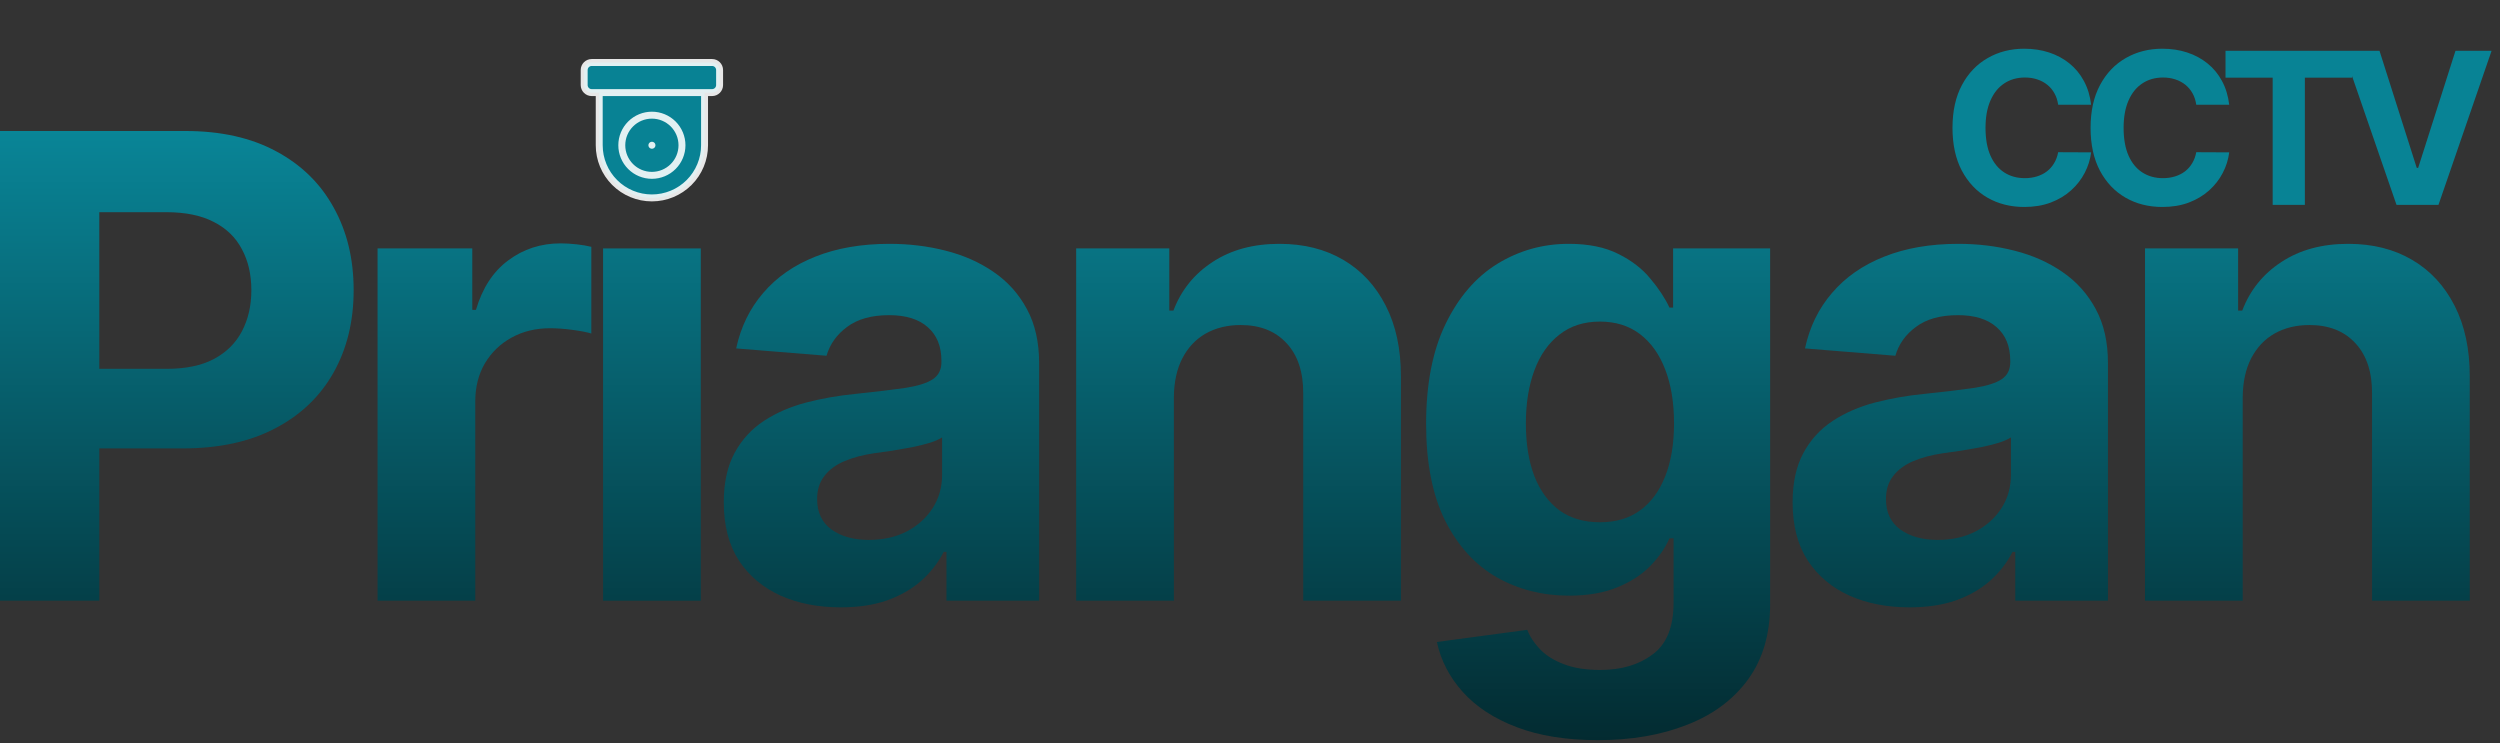 <svg width="720" height="214" viewBox="0 0 720 214" fill="none" xmlns="http://www.w3.org/2000/svg">
<rect x="0" y="0" width="720" height="214" fill="#333333" stroke="none"/>
<path d="M602.242 30.168H592.754C592.581 28.941 592.227 27.85 591.692 26.897C591.158 25.929 590.472 25.106 589.635 24.428C588.797 23.749 587.829 23.229 586.732 22.868C585.649 22.507 584.472 22.326 583.201 22.326C580.905 22.326 578.905 22.897 577.201 24.038C575.497 25.164 574.175 26.81 573.237 28.977C572.298 31.128 571.829 33.742 571.829 36.818C571.829 39.981 572.298 42.638 573.237 44.79C574.19 46.941 575.518 48.566 577.222 49.664C578.926 50.761 580.898 51.31 583.136 51.31C584.392 51.31 585.555 51.144 586.624 50.812C587.707 50.48 588.667 49.996 589.505 49.36C590.342 48.711 591.035 47.923 591.584 46.999C592.147 46.075 592.537 45.021 592.754 43.837L602.242 43.88C601.996 45.916 601.383 47.88 600.401 49.772C599.433 51.649 598.126 53.332 596.48 54.819C594.848 56.292 592.898 57.462 590.631 58.328C588.378 59.181 585.829 59.606 582.984 59.606C579.027 59.606 575.489 58.711 572.37 56.92C569.265 55.13 566.81 52.538 565.005 49.144C563.214 45.75 562.319 41.642 562.319 36.818C562.319 31.98 563.229 27.865 565.048 24.471C566.868 21.077 569.337 18.492 572.457 16.716C575.576 14.925 579.085 14.03 582.984 14.03C585.555 14.03 587.938 14.391 590.133 15.113C592.342 15.835 594.299 16.889 596.003 18.276C597.707 19.648 599.094 21.33 600.162 23.323C601.245 25.316 601.939 27.597 602.242 30.168ZM642.011 30.168H632.523C632.35 28.941 631.996 27.85 631.462 26.897C630.927 25.929 630.241 25.106 629.404 24.428C628.566 23.749 627.599 23.229 626.501 22.868C625.418 22.507 624.241 22.326 622.97 22.326C620.674 22.326 618.674 22.897 616.97 24.038C615.266 25.164 613.944 26.81 613.006 28.977C612.067 31.128 611.598 33.742 611.598 36.818C611.598 39.981 612.067 42.638 613.006 44.79C613.959 46.941 615.287 48.566 616.991 49.664C618.696 50.761 620.667 51.31 622.905 51.31C624.162 51.31 625.324 51.144 626.393 50.812C627.476 50.48 628.436 49.996 629.274 49.36C630.111 48.711 630.805 47.923 631.353 46.999C631.917 46.075 632.306 45.021 632.523 43.837L642.011 43.88C641.765 45.916 641.152 47.88 640.17 49.772C639.202 51.649 637.895 53.332 636.249 54.819C634.617 56.292 632.667 57.462 630.4 58.328C628.147 59.181 625.598 59.606 622.754 59.606C618.797 59.606 615.259 58.711 612.139 56.92C609.034 55.13 606.579 52.538 604.774 49.144C602.983 45.75 602.088 41.642 602.088 36.818C602.088 31.98 602.998 27.865 604.817 24.471C606.637 21.077 609.107 18.492 612.226 16.716C615.345 14.925 618.854 14.03 622.754 14.03C625.324 14.03 627.707 14.391 629.902 15.113C632.111 15.835 634.068 16.889 635.772 18.276C637.476 19.648 638.863 21.33 639.931 23.323C641.015 25.316 641.708 27.597 642.011 30.168ZM640.947 22.37V14.636H677.383V22.37H663.801V59H654.529V22.37H640.947ZM685.298 14.636L696.021 48.342H696.432L707.177 14.636H717.574L702.281 59H690.194L674.879 14.636H685.298Z" fill="#088395"/>
<path d="M0 173V37.727H53.369C63.629 37.727 72.37 39.687 79.592 43.606C86.813 47.481 92.317 52.875 96.104 59.788C99.935 66.658 101.851 74.584 101.851 83.567C101.851 92.55 99.913 100.476 96.038 107.345C92.163 114.215 86.549 119.565 79.195 123.396C71.886 127.227 63.035 129.142 52.643 129.142H18.626V106.222H48.019C53.523 106.222 58.059 105.276 61.626 103.382C65.237 101.445 67.923 98.781 69.684 95.39C71.489 91.955 72.392 88.014 72.392 83.567C72.392 79.075 71.489 75.156 69.684 71.81C67.923 68.419 65.237 65.799 61.626 63.95C58.015 62.056 53.435 61.109 47.887 61.109H28.6V173H0Z" fill="url(#paint0_linear_148_150)"/>
<path d="M108.739 173V71.546H136.018V89.247H137.075C138.925 82.95 142.029 78.195 146.388 74.98C150.748 71.722 155.768 70.092 161.448 70.092C162.857 70.092 164.376 70.18 166.006 70.357C167.635 70.533 169.066 70.775 170.299 71.083V96.05C168.978 95.654 167.151 95.302 164.817 94.994C162.483 94.685 160.347 94.531 158.41 94.531C154.271 94.531 150.572 95.434 147.313 97.239C144.099 99.001 141.545 101.467 139.651 104.637C137.802 107.808 136.877 111.462 136.877 115.602V173H108.739Z" fill="url(#paint1_linear_148_150)"/>
<path d="M173.687 173V71.546H201.825V173H173.687Z" fill="url(#paint2_linear_148_150)"/>
<path d="M242.135 174.916C235.662 174.916 229.893 173.793 224.829 171.547C219.766 169.257 215.758 165.889 212.808 161.441C209.902 156.95 208.449 151.357 208.449 144.664C208.449 139.028 209.484 134.294 211.553 130.463C213.623 126.632 216.441 123.55 220.008 121.216C223.575 118.882 227.626 117.121 232.161 115.932C236.741 114.743 241.54 113.906 246.56 113.422C252.461 112.805 257.217 112.233 260.827 111.705C264.438 111.132 267.058 110.295 268.687 109.195C270.317 108.094 271.131 106.465 271.131 104.307V103.911C271.131 99.727 269.81 96.491 267.168 94.201C264.57 91.911 260.871 90.766 256.072 90.766C251.008 90.766 246.979 91.889 243.984 94.135C240.99 96.337 239.008 99.111 238.04 102.457L212.016 100.344C213.337 94.179 215.935 88.851 219.81 84.359C223.685 79.824 228.682 76.345 234.803 73.923C240.968 71.457 248.101 70.225 256.204 70.225C261.84 70.225 267.234 70.885 272.386 72.206C277.582 73.527 282.184 75.575 286.191 78.349C290.242 81.123 293.435 84.69 295.768 89.049C298.102 93.364 299.269 98.538 299.269 104.571V173H272.584V158.931H271.792C270.163 162.102 267.983 164.898 265.253 167.32C262.523 169.697 259.242 171.569 255.411 172.934C251.58 174.255 247.155 174.916 242.135 174.916ZM250.193 155.496C254.332 155.496 257.987 154.682 261.158 153.053C264.328 151.379 266.816 149.134 268.621 146.315C270.427 143.497 271.329 140.305 271.329 136.738V125.972C270.449 126.544 269.238 127.072 267.697 127.557C266.2 127.997 264.504 128.416 262.611 128.812C260.717 129.164 258.824 129.494 256.93 129.803C255.037 130.067 253.32 130.309 251.778 130.529C248.476 131.014 245.592 131.784 243.126 132.841C240.66 133.898 238.744 135.329 237.379 137.134C236.014 138.896 235.332 141.097 235.332 143.739C235.332 147.57 236.719 150.499 239.493 152.524C242.311 154.506 245.878 155.496 250.193 155.496Z" fill="url(#paint3_linear_148_150)"/>
<path d="M338.077 114.347V173H309.939V71.546H336.756V89.445H337.945C340.19 83.545 343.955 78.877 349.239 75.442C354.523 71.964 360.93 70.225 368.46 70.225C375.506 70.225 381.649 71.766 386.889 74.848C392.129 77.93 396.202 82.334 399.108 88.058C402.014 93.739 403.467 100.52 403.467 108.402V173H375.33V113.422C375.374 107.213 373.788 102.369 370.574 98.891C367.359 95.368 362.934 93.607 357.298 93.607C353.511 93.607 350.164 94.421 347.258 96.05C344.396 97.68 342.15 100.058 340.521 103.184C338.935 106.266 338.121 109.987 338.077 114.347Z" fill="url(#paint4_linear_148_150)"/>
<path d="M460.191 213.159C451.076 213.159 443.26 211.904 436.743 209.394C430.27 206.928 425.118 203.56 421.287 199.288C417.456 195.017 414.968 190.217 413.824 184.889L439.848 181.389C440.64 183.414 441.895 185.308 443.613 187.069C445.33 188.83 447.598 190.239 450.416 191.296C453.278 192.397 456.757 192.947 460.852 192.947C466.973 192.947 472.015 191.45 475.978 188.456C479.985 185.506 481.988 180.552 481.988 173.594V155.034H480.799C479.566 157.852 477.717 160.516 475.251 163.026C472.785 165.536 469.615 167.584 465.74 169.169C461.865 170.754 457.241 171.547 451.869 171.547C444.251 171.547 437.316 169.786 431.063 166.263C424.854 162.696 419.9 157.258 416.201 149.948C412.547 142.594 410.719 133.303 410.719 122.075C410.719 110.582 412.591 100.982 416.334 93.276C420.076 85.57 425.052 79.802 431.261 75.971C437.514 72.14 444.361 70.225 451.803 70.225C457.483 70.225 462.239 71.193 466.07 73.131C469.901 75.024 472.983 77.402 475.317 80.264C477.695 83.082 479.522 85.857 480.799 88.587H481.856V71.546H509.796V173.991C509.796 182.621 507.682 189.843 503.455 195.656C499.228 201.468 493.371 205.827 485.885 208.734C478.444 211.684 469.879 213.159 460.191 213.159ZM460.786 150.411C465.321 150.411 469.152 149.288 472.279 147.042C475.449 144.752 477.871 141.494 479.544 137.266C481.262 132.995 482.12 127.887 482.12 121.942C482.12 115.998 481.284 110.846 479.611 106.487C477.937 102.083 475.515 98.671 472.345 96.249C469.174 93.827 465.321 92.616 460.786 92.616C456.162 92.616 452.265 93.871 449.095 96.381C445.924 98.847 443.525 102.281 441.895 106.685C440.266 111.088 439.451 116.174 439.451 121.942C439.451 127.799 440.266 132.863 441.895 137.134C443.569 141.362 445.968 144.642 449.095 146.976C452.265 149.266 456.162 150.411 460.786 150.411Z" fill="url(#paint5_linear_148_150)"/>
<path d="M549.958 174.916C543.485 174.916 537.716 173.793 532.652 171.547C527.588 169.257 523.581 165.889 520.631 161.441C517.725 156.95 516.271 151.357 516.271 144.664C516.271 139.028 517.306 134.294 519.376 130.463C521.446 126.632 524.264 123.55 527.83 121.216C531.397 118.882 535.448 117.121 539.984 115.932C544.563 114.743 549.363 113.906 554.383 113.422C560.284 112.805 565.039 112.233 568.65 111.705C572.261 111.132 574.881 110.295 576.51 109.195C578.139 108.094 578.954 106.465 578.954 104.307V103.911C578.954 99.727 577.633 96.491 574.991 94.201C572.393 91.911 568.694 90.766 563.894 90.766C558.83 90.766 554.801 91.889 551.807 94.135C548.813 96.337 546.831 99.111 545.862 102.457L519.838 100.344C521.159 94.179 523.757 88.851 527.632 84.359C531.507 79.824 536.505 76.345 542.626 73.923C548.791 71.457 555.924 70.225 564.026 70.225C569.663 70.225 575.057 70.885 580.209 72.206C585.405 73.527 590.007 75.575 594.014 78.349C598.065 81.123 601.257 84.69 603.591 89.049C605.925 93.364 607.092 98.538 607.092 104.571V173H580.407V158.931H579.615C577.985 162.102 575.806 164.898 573.076 167.32C570.345 169.697 567.065 171.569 563.234 172.934C559.403 174.255 554.977 174.916 549.958 174.916ZM558.016 155.496C562.155 155.496 565.81 154.682 568.98 153.053C572.151 151.379 574.639 149.134 576.444 146.315C578.249 143.497 579.152 140.305 579.152 136.738V125.972C578.272 126.544 577.061 127.072 575.519 127.557C574.022 127.997 572.327 128.416 570.433 128.812C568.54 129.164 566.647 129.494 564.753 129.803C562.86 130.067 561.142 130.309 559.601 130.529C556.299 131.014 553.414 131.784 550.948 132.841C548.482 133.898 546.567 135.329 545.202 137.134C543.837 138.896 543.154 141.097 543.154 143.739C543.154 147.57 544.541 150.499 547.316 152.524C550.134 154.506 553.7 155.496 558.016 155.496Z" fill="url(#paint6_linear_148_150)"/>
<path d="M645.9 114.347V173H617.762V71.546H644.578V89.445H645.767C648.013 83.545 651.778 78.877 657.062 75.442C662.346 71.964 668.753 70.225 676.283 70.225C683.329 70.225 689.471 71.766 694.711 74.848C699.951 77.93 704.025 82.334 706.931 88.058C709.837 93.739 711.29 100.52 711.29 108.402V173H683.152V113.422C683.196 107.213 681.611 102.369 678.397 98.891C675.182 95.368 670.757 93.607 665.12 93.607C661.333 93.607 657.987 94.421 655.081 96.05C652.218 97.68 649.973 100.058 648.343 103.184C646.758 106.266 645.944 109.987 645.9 114.347Z" fill="url(#paint7_linear_148_150)"/>
<path d="M168.243 20.167C168.243 19.592 168.471 19.041 168.878 18.635C169.284 18.228 169.835 18 170.41 18H205.076C205.651 18 206.202 18.228 206.608 18.635C207.015 19.041 207.243 19.592 207.243 20.167V24.5C207.243 25.075 207.015 25.626 206.608 26.032C206.202 26.438 205.651 26.667 205.076 26.667H170.41C169.835 26.667 169.284 26.438 168.878 26.032C168.471 25.626 168.243 25.075 168.243 24.5V20.167ZM179.076 41.833C179.076 44.132 179.989 46.336 181.615 47.962C183.24 49.587 185.444 50.5 187.743 50.5C190.041 50.5 192.246 49.587 193.871 47.962C195.496 46.336 196.41 44.132 196.41 41.833C196.41 39.535 195.496 37.33 193.871 35.705C192.246 34.08 190.041 33.167 187.743 33.167C185.444 33.167 183.24 34.08 181.615 35.705C179.989 37.33 179.076 39.535 179.076 41.833Z" fill="#088294"/>
<path d="M202.91 26.667V41.833C202.91 45.856 201.312 49.714 198.467 52.558C195.623 55.402 191.765 57 187.743 57C183.72 57 179.863 55.402 177.018 52.558C174.174 49.714 172.576 45.856 172.576 41.833V26.667M187.743 41.833H187.765Z" fill="#088294"/>
<path d="M202.91 26.667V41.833C202.91 45.856 201.312 49.714 198.467 52.558C195.623 55.402 191.765 57 187.743 57C183.72 57 179.863 55.402 177.018 52.558C174.174 49.714 172.576 45.856 172.576 41.833V26.667M187.743 41.833H187.765M168.243 20.167C168.243 19.592 168.471 19.041 168.878 18.635C169.284 18.228 169.835 18 170.41 18H205.076C205.651 18 206.202 18.228 206.608 18.635C207.015 19.041 207.243 19.592 207.243 20.167V24.5C207.243 25.075 207.015 25.626 206.608 26.032C206.202 26.438 205.651 26.667 205.076 26.667H170.41C169.835 26.667 169.284 26.438 168.878 26.032C168.471 25.626 168.243 25.075 168.243 24.5V20.167ZM179.076 41.833C179.076 44.132 179.989 46.336 181.615 47.962C183.24 49.587 185.444 50.5 187.743 50.5C190.041 50.5 192.246 49.587 193.871 47.962C195.496 46.336 196.41 44.132 196.41 41.833C196.41 39.535 195.496 37.33 193.871 35.705C192.246 34.08 190.041 33.167 187.743 33.167C185.444 33.167 183.24 34.08 181.615 35.705C179.989 37.33 179.076 39.535 179.076 41.833Z" stroke="white" stroke-opacity="0.88" stroke-width="2" stroke-linecap="round" stroke-linejoin="round"/>
<defs>
<linearGradient id="paint0_linear_148_150" x1="355.645" y1="213.159" x2="355.645" y2="37.727" gradientUnits="userSpaceOnUse">
<stop stop-color="#032B31"/>
<stop offset="1" stop-color="#098597"/>
</linearGradient>
<linearGradient id="paint1_linear_148_150" x1="355.645" y1="213.159" x2="355.645" y2="37.727" gradientUnits="userSpaceOnUse">
<stop stop-color="#032B31"/>
<stop offset="1" stop-color="#098597"/>
</linearGradient>
<linearGradient id="paint2_linear_148_150" x1="355.645" y1="213.159" x2="355.645" y2="37.727" gradientUnits="userSpaceOnUse">
<stop stop-color="#032B31"/>
<stop offset="1" stop-color="#098597"/>
</linearGradient>
<linearGradient id="paint3_linear_148_150" x1="355.645" y1="213.159" x2="355.645" y2="37.727" gradientUnits="userSpaceOnUse">
<stop stop-color="#032B31"/>
<stop offset="1" stop-color="#098597"/>
</linearGradient>
<linearGradient id="paint4_linear_148_150" x1="355.645" y1="213.159" x2="355.645" y2="37.727" gradientUnits="userSpaceOnUse">
<stop stop-color="#032B31"/>
<stop offset="1" stop-color="#098597"/>
</linearGradient>
<linearGradient id="paint5_linear_148_150" x1="355.645" y1="213.159" x2="355.645" y2="37.727" gradientUnits="userSpaceOnUse">
<stop stop-color="#032B31"/>
<stop offset="1" stop-color="#098597"/>
</linearGradient>
<linearGradient id="paint6_linear_148_150" x1="355.645" y1="213.159" x2="355.645" y2="37.727" gradientUnits="userSpaceOnUse">
<stop stop-color="#032B31"/>
<stop offset="1" stop-color="#098597"/>
</linearGradient>
<linearGradient id="paint7_linear_148_150" x1="355.645" y1="213.159" x2="355.645" y2="37.727" gradientUnits="userSpaceOnUse">
<stop stop-color="#032B31"/>
<stop offset="1" stop-color="#098597"/>
</linearGradient>
</defs>
</svg>
